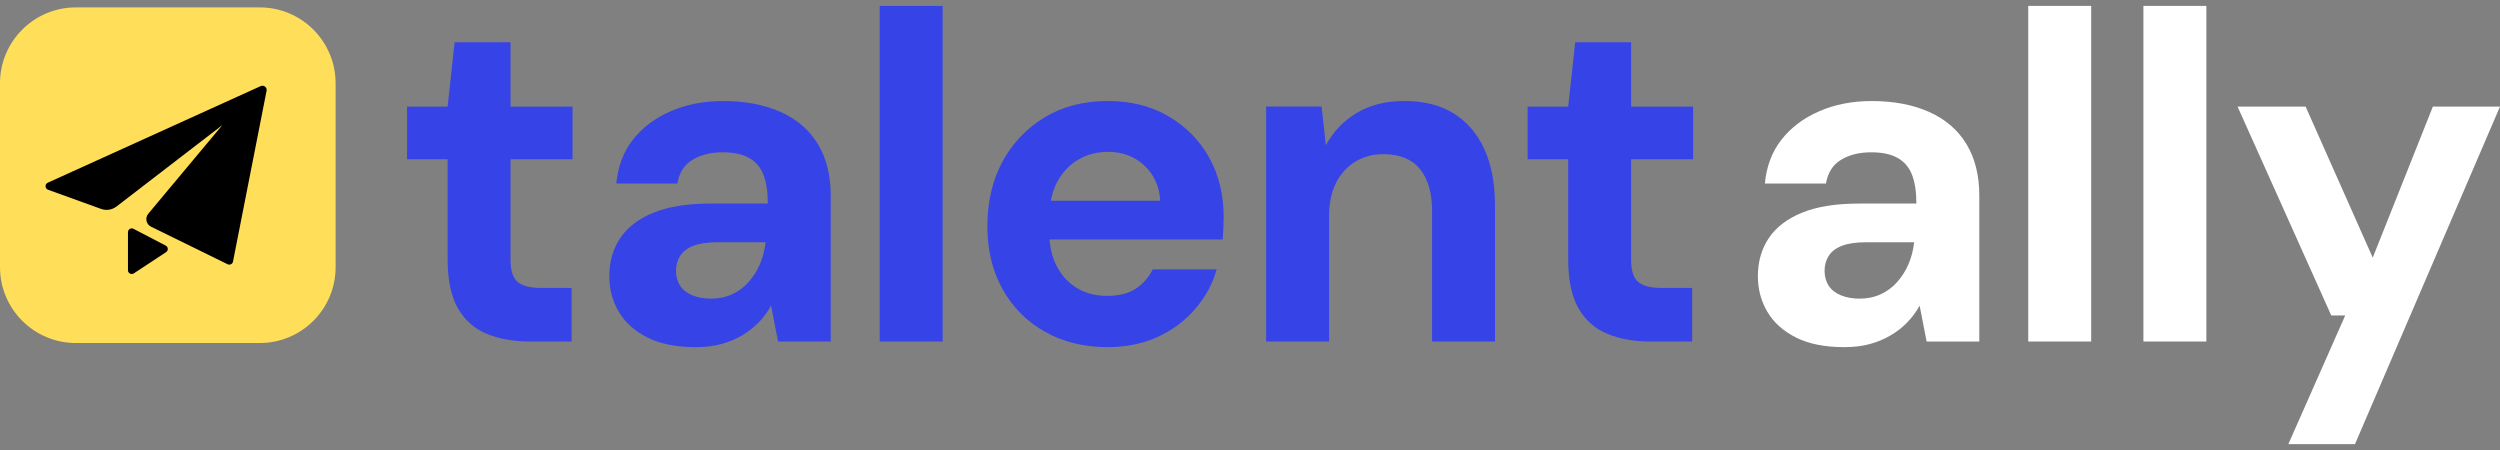<svg width="150" height="27" viewBox="0 0 150 27" fill="none" xmlns="http://www.w3.org/2000/svg">
<rect x="0" y="0" width="150" height="27" fill="#808080" stroke="none"/>
<path d="M15.583 0.444H4.552C2.039 0.444 0 2.483 0 4.996V16.03C0 18.543 2.039 20.581 4.552 20.581H15.585C18.099 20.581 20.137 18.543 20.137 16.03V4.996C20.135 2.483 18.099 0.444 15.583 0.444Z" fill="#FFDE59"/>
<path d="M13.34 7.506L6.989 12.391C6.726 12.593 6.376 12.648 6.063 12.534L2.882 11.384C2.691 11.314 2.68 11.047 2.866 10.963L15.642 5.166C15.829 5.081 16.035 5.243 15.995 5.445L13.98 15.695C13.951 15.842 13.791 15.921 13.656 15.855L9.064 13.603C8.768 13.458 8.687 13.075 8.899 12.821L13.34 7.506Z" fill="black"/>
<path d="M8.009 13.728L9.944 14.736C10.099 14.817 10.11 15.033 9.965 15.128L8.029 16.403C7.878 16.503 7.678 16.394 7.678 16.214V13.931C7.678 13.759 7.858 13.649 8.009 13.728Z" fill="black"/>
<path d="M31.779 20.491C30.81 20.491 29.953 20.337 29.207 20.03C28.462 19.722 27.883 19.209 27.472 18.492C27.062 17.774 26.858 16.79 26.858 15.54V9.555H24.424V6.395H26.858L27.277 2.535H30.633V6.395H34.353V9.555H30.633V15.598C30.633 16.232 30.773 16.67 31.053 16.913C31.332 17.156 31.807 17.277 32.479 17.277H34.296V20.491H31.779Z" fill="#3643E6"/>
<path d="M41.734 20.828C40.579 20.828 39.618 20.637 38.853 20.254C38.087 19.871 37.515 19.36 37.133 18.716C36.75 18.072 36.559 17.36 36.559 16.576C36.559 15.7 36.778 14.935 37.215 14.284C37.653 13.631 38.319 13.123 39.215 12.758C40.109 12.394 41.248 12.214 42.628 12.214H46.069C46.069 11.506 45.98 10.928 45.804 10.479C45.627 10.032 45.338 9.695 44.937 9.473C44.536 9.248 44.01 9.138 43.357 9.138C42.648 9.138 42.047 9.287 41.552 9.585C41.057 9.883 40.755 10.359 40.643 11.011H36.98C37.074 9.986 37.403 9.108 37.973 8.382C38.542 7.655 39.296 7.086 40.238 6.676C41.18 6.266 42.229 6.062 43.384 6.062C44.707 6.062 45.859 6.28 46.838 6.718C47.817 7.156 48.562 7.8 49.075 8.648C49.588 9.496 49.844 10.527 49.844 11.739V20.491H46.683L46.264 18.337C46.058 18.71 45.811 19.045 45.522 19.343C45.233 19.641 44.897 19.903 44.516 20.127C44.133 20.352 43.719 20.523 43.27 20.644C42.825 20.767 42.312 20.828 41.734 20.828ZM42.658 17.919C43.123 17.919 43.548 17.831 43.931 17.654C44.313 17.478 44.645 17.231 44.924 16.913C45.204 16.596 45.428 16.241 45.596 15.85C45.763 15.458 45.876 15.029 45.931 14.563V14.536H43.05C42.453 14.536 41.973 14.606 41.609 14.745C41.245 14.885 40.98 15.086 40.812 15.347C40.645 15.608 40.56 15.906 40.56 16.241C40.56 16.596 40.645 16.898 40.812 17.15C40.98 17.402 41.226 17.594 41.554 17.724C41.879 17.853 42.247 17.919 42.658 17.919Z" fill="#3643E6"/>
<path d="M52.783 20.491V0.354H56.559V20.491H52.783Z" fill="#3643E6"/>
<path d="M66.458 20.828C65.041 20.828 63.787 20.521 62.696 19.904C61.605 19.29 60.756 18.436 60.151 17.345C59.546 16.254 59.242 15.001 59.242 13.583C59.242 12.111 59.546 10.814 60.151 9.695C60.756 8.576 61.601 7.692 62.683 7.038C63.764 6.385 65.023 6.06 66.458 6.06C67.856 6.06 69.078 6.367 70.121 6.983C71.164 7.598 71.976 8.424 72.553 9.458C73.131 10.492 73.42 11.68 73.42 13.023C73.42 13.209 73.414 13.419 73.405 13.653C73.396 13.886 73.381 14.124 73.363 14.366H61.952V12.046H69.615C69.56 11.171 69.238 10.462 68.649 9.921C68.062 9.38 67.339 9.11 66.482 9.11C65.829 9.11 65.238 9.265 64.707 9.572C64.175 9.879 63.752 10.326 63.433 10.915C63.117 11.502 62.959 12.243 62.959 13.139V13.951C62.959 14.716 63.102 15.382 63.393 15.95C63.682 16.519 64.087 16.962 64.609 17.279C65.132 17.597 65.737 17.754 66.427 17.754C67.135 17.754 67.709 17.61 68.147 17.319C68.585 17.03 68.925 16.644 69.168 16.158H73.001C72.758 17.034 72.325 17.833 71.7 18.55C71.074 19.268 70.32 19.827 69.435 20.228C68.552 20.627 67.558 20.828 66.458 20.828Z" fill="#3643E6"/>
<path d="M75.969 20.491V6.394H79.297L79.549 8.716C79.996 7.896 80.616 7.248 81.409 6.773C82.202 6.299 83.148 6.06 84.248 6.06C85.424 6.06 86.41 6.306 87.212 6.801C88.014 7.296 88.629 8.008 89.057 8.941C89.486 9.874 89.701 11.011 89.701 12.354V20.491H85.926V12.688C85.926 11.588 85.683 10.74 85.199 10.144C84.713 9.548 83.978 9.25 82.99 9.25C82.375 9.25 81.819 9.399 81.325 9.697C80.83 9.995 80.443 10.42 80.164 10.97C79.884 11.52 79.744 12.197 79.744 12.998V20.491H75.969Z" fill="#3643E6"/>
<path d="M99.014 20.491C98.044 20.491 97.187 20.337 96.442 20.03C95.697 19.722 95.117 19.209 94.707 18.492C94.296 17.774 94.092 16.79 94.092 15.54V9.555H91.658V6.395H94.092L94.512 2.535H97.868V6.395H101.588V9.555H97.868V15.598C97.868 16.232 98.007 16.67 98.287 16.913C98.567 17.156 99.041 17.277 99.713 17.277H101.531V20.491H99.014Z" fill="#3643E6"/>
<path d="M110.648 20.828C109.493 20.828 108.532 20.637 107.767 20.254C107.002 19.871 106.429 19.36 106.047 18.716C105.664 18.072 105.473 17.36 105.473 16.576C105.473 15.7 105.692 14.935 106.129 14.284C106.567 13.631 107.233 13.123 108.129 12.758C109.024 12.394 110.162 12.214 111.542 12.214H114.983C114.983 11.506 114.894 10.928 114.718 10.479C114.541 10.032 114.252 9.695 113.851 9.473C113.45 9.248 112.924 9.138 112.271 9.138C111.563 9.138 110.961 9.287 110.466 9.585C109.971 9.883 109.669 10.359 109.557 11.011H105.894C105.988 9.986 106.317 9.108 106.887 8.382C107.456 7.655 108.21 7.086 109.152 6.676C110.094 6.266 111.143 6.062 112.298 6.062C113.621 6.062 114.773 6.28 115.752 6.718C116.731 7.156 117.476 7.8 117.989 8.648C118.502 9.496 118.758 10.527 118.758 11.739V20.491H115.597L115.178 18.337C114.972 18.71 114.725 19.045 114.436 19.343C114.147 19.641 113.811 19.903 113.43 20.127C113.047 20.352 112.633 20.523 112.184 20.644C111.739 20.767 111.226 20.828 110.648 20.828ZM111.572 17.919C112.037 17.919 112.462 17.831 112.845 17.654C113.228 17.478 113.559 17.231 113.838 16.913C114.118 16.596 114.343 16.241 114.51 15.85C114.677 15.458 114.79 15.029 114.845 14.563V14.536H111.964C111.367 14.536 110.887 14.606 110.523 14.745C110.159 14.885 109.894 15.086 109.726 15.347C109.559 15.608 109.474 15.906 109.474 16.241C109.474 16.596 109.559 16.898 109.726 17.15C109.894 17.402 110.14 17.594 110.468 17.724C110.793 17.853 111.161 17.919 111.572 17.919Z" fill="white"/>
<path d="M121.695 20.491V0.354H125.471V20.491H121.695Z" fill="white"/>
<path d="M128.605 20.491V0.354H132.381V20.491H128.605Z" fill="white"/>
<path d="M137.301 26.646L140.714 18.926H139.875L134.254 6.396H138.337L142.364 15.458L145.972 6.396H149.999L141.3 26.646H137.301Z" fill="white"/>
</svg>
